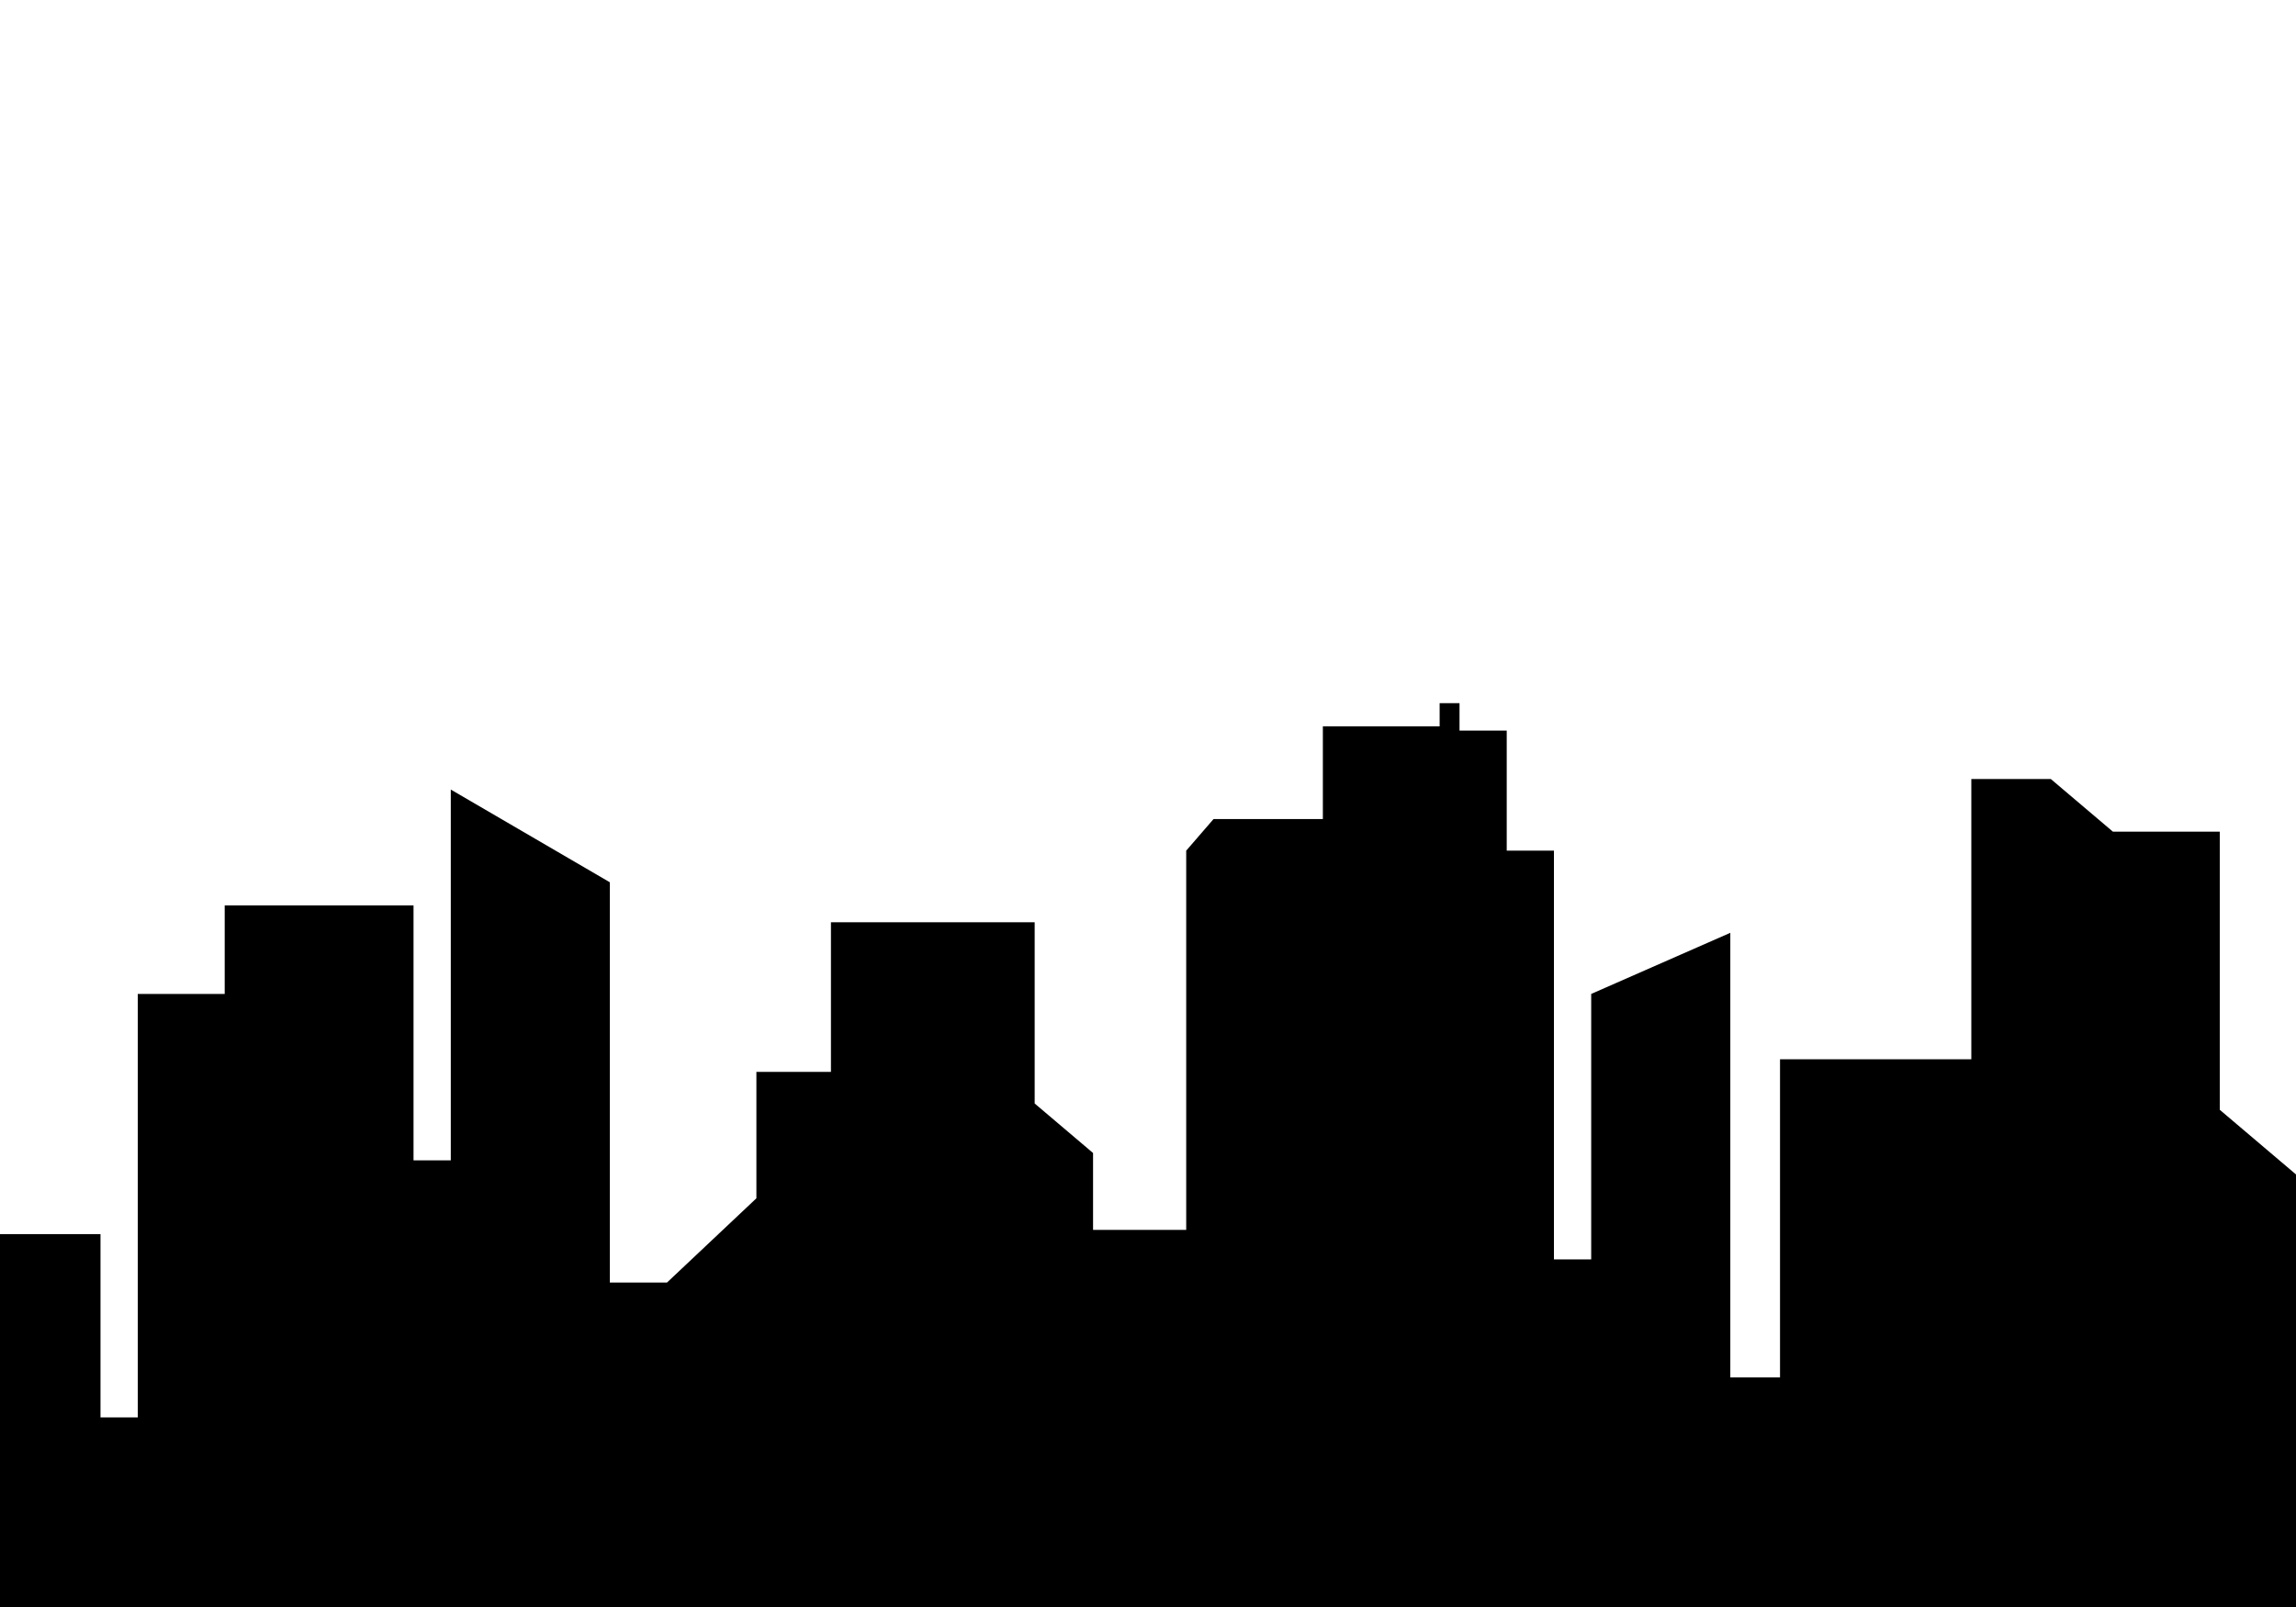 <svg xmlns="http://www.w3.org/2000/svg" xmlns:xlink="http://www.w3.org/1999/xlink" width="1000" height="700" viewBox="0 0 1000 700"><defs><clipPath id="a"><rect width="1000" height="700" style="fill:none"/></clipPath></defs><title>fArtboard 64</title><g style="clip-path:url(#a)"><polygon points="1029.56 393.48 1029.56 594.71 1003.59 594.71 1003.59 514.63 966.8 483.42 966.8 362.28 920.27 362.28 893.22 339.34 858.59 339.34 858.59 461.4 775.27 461.4 775.27 599.98 753.62 599.98 753.62 406.33 693.03 432.95 693.03 548.58 676.8 548.58 676.8 370.54 656.24 370.54 656.24 318.23 635.68 318.23 635.68 306.3 627.02 306.3 627.02 316.39 576.16 316.39 576.16 356.77 528.55 356.77 516.64 370.54 516.64 535.74 476.07 535.74 476.07 502.24 450.64 480.67 450.64 401.74 361.91 401.74 361.91 466.9 329.44 466.9 329.44 521.97 290.49 558.68 265.6 558.68 265.6 384.31 196.34 343.93 196.34 505.45 180.11 505.45 180.11 394.4 97.87 394.4 97.87 432.95 60 432.95 60 617.42 43.77 617.42 43.77 537.57 -11.42 537.57 -11.42 512.79 -21.16 500.86 -80.67 500.86 -85 822.99 942.08 822.99 1003.59 822.99 1029.56 822.99 1100 822.99 1100 393.48 1029.56 393.48"/></g></svg>